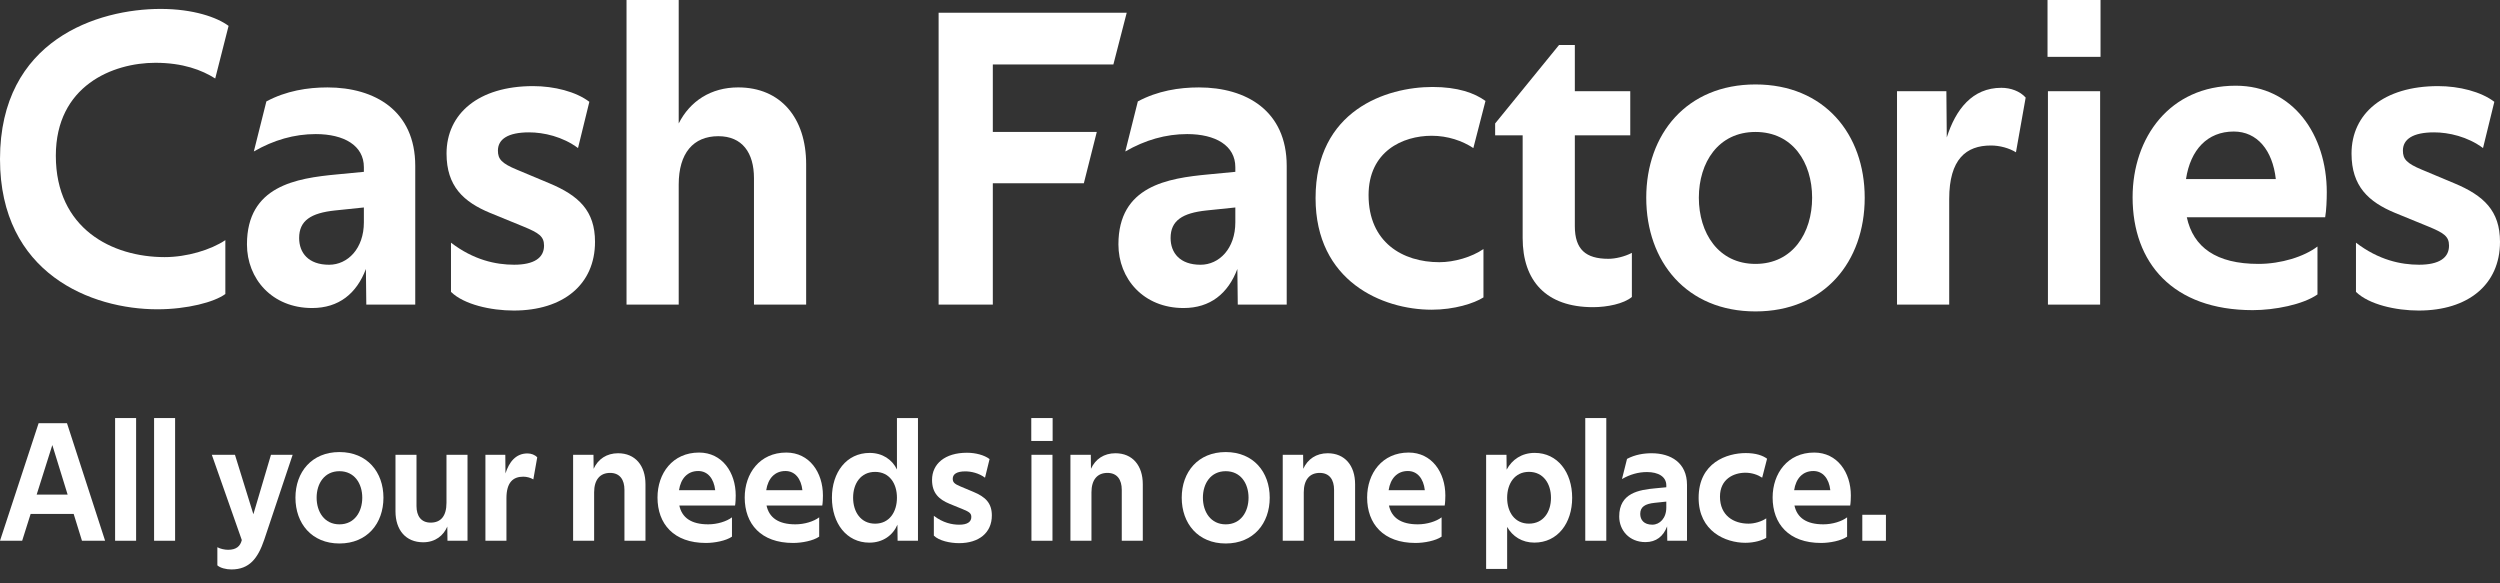 <svg width="180" height="42" viewBox="0 0 180 42" fill="none" xmlns="http://www.w3.org/2000/svg">
<rect x="0" y="0" width="180" height="42" fill="#333333" stroke="none"/>
<path d="M15.496 5.652L16.458 1.864C15.642 1.253 13.924 0.642 11.564 0.642C7.078 0.642 0 2.841 0 11.456C0 19.703 6.583 22.269 11.331 22.269C13.486 22.269 15.438 21.75 16.225 21.169V17.29C15.176 17.992 13.457 18.512 11.855 18.512C8.069 18.512 4.02 16.465 4.02 11.211C4.02 6.171 8.127 4.521 11.185 4.521C13.166 4.521 14.535 5.041 15.496 5.652Z" fill="white"/>
<path d="M21.538 17.137C21.538 15.885 22.383 15.335 24.131 15.152L26.199 14.938V16.007C26.199 17.901 25.034 19.062 23.694 19.062C22.208 19.062 21.538 18.207 21.538 17.137ZM29.898 11.944C29.898 7.974 26.985 6.294 23.577 6.294C22.15 6.294 20.606 6.538 19.179 7.302L18.276 10.906C19.703 10.081 21.189 9.654 22.733 9.654C24.772 9.654 26.199 10.478 26.199 12.036V12.372L24.276 12.556C21.334 12.831 17.781 13.38 17.781 17.596C17.781 20.07 19.587 22.178 22.47 22.178C24.393 22.178 25.675 21.139 26.345 19.367L26.374 21.933H29.898V11.944Z" fill="white"/>
<path d="M42.433 7.33C41.472 6.597 39.899 6.2 38.384 6.2C34.452 6.2 32.151 8.186 32.151 11.057C32.151 13.409 33.374 14.539 35.297 15.334L37.685 16.311C38.792 16.769 39.171 17.014 39.171 17.686C39.171 18.572 38.443 19.06 37.015 19.06C35.705 19.06 34.102 18.724 32.471 17.472V21.015C33.403 21.931 35.355 22.359 36.986 22.359C40.54 22.359 42.841 20.496 42.841 17.411C42.841 15.181 41.676 14.081 39.55 13.195L37.219 12.218C36.112 11.759 35.85 11.454 35.85 10.843C35.85 10.018 36.578 9.53 38.093 9.53C39.142 9.53 40.511 9.835 41.617 10.66L42.433 7.33Z" fill="white"/>
<path d="M45.11 21.932H48.867V13.288C48.867 11.027 49.916 9.806 51.722 9.806C53.441 9.806 54.286 10.997 54.286 12.83V21.932H58.043V11.822C58.043 8.492 56.208 6.293 53.15 6.293C51.198 6.293 49.683 7.27 48.867 8.889V0H45.11V21.932Z" fill="white"/>
<path d="M67.58 21.931H71.483V13.194H78.037L78.969 9.498H71.483V4.642H80.163L81.124 0.915H67.58V21.931Z" fill="white"/>
<path d="M84.283 17.137C84.283 15.885 85.128 15.335 86.876 15.152L88.944 14.938V16.007C88.944 17.901 87.779 19.062 86.439 19.062C84.953 19.062 84.283 18.207 84.283 17.137ZM92.643 11.944C92.643 7.974 89.73 6.294 86.322 6.294C84.895 6.294 83.351 6.538 81.924 7.302L81.021 10.906C82.448 10.081 83.934 9.654 85.478 9.654C87.516 9.654 88.944 10.478 88.944 12.036V12.372L87.021 12.556C84.079 12.831 80.526 13.38 80.526 17.596C80.526 20.07 82.332 22.178 85.215 22.178C87.138 22.178 88.419 21.139 89.09 19.367L89.119 21.933H92.643V11.944Z" fill="white"/>
<path d="M106.081 10.661L106.955 7.27C106.168 6.69 104.945 6.262 103.139 6.262C99.818 6.262 94.721 7.942 94.721 14.265C94.721 20.252 99.527 22.299 103.081 22.299C104.712 22.299 106.139 21.841 106.809 21.413V17.931C105.964 18.511 104.712 18.878 103.634 18.878C100.983 18.878 98.537 17.442 98.537 14.051C98.537 10.905 100.983 9.775 103.081 9.775C104.246 9.775 105.294 10.142 106.081 10.661Z" fill="white"/>
<path d="M113.388 6.568V3.238H112.252L107.65 8.889V9.745H109.631V17.137C109.631 20.222 111.32 22.116 114.699 22.116C115.718 22.116 116.913 21.872 117.495 21.383V18.206C116.971 18.481 116.301 18.634 115.806 18.634C114.175 18.634 113.388 17.962 113.388 16.282V9.745H117.379V6.568H113.388Z" fill="white"/>
<path d="M126.395 9.501C129.074 9.501 130.473 11.701 130.473 14.236C130.473 16.771 129.074 19.001 126.395 19.001C123.715 19.001 122.317 16.771 122.317 14.236C122.317 11.701 123.715 9.501 126.395 9.501ZM126.395 6.08C121.443 6.08 118.53 9.654 118.53 14.236C118.53 18.848 121.443 22.422 126.395 22.422C131.347 22.422 134.259 18.848 134.259 14.236C134.259 9.654 131.347 6.08 126.395 6.08Z" fill="white"/>
<path d="M145.149 10.965L145.848 7.025C145.44 6.566 144.77 6.322 144.1 6.322C142.003 6.322 140.809 7.88 140.168 9.896L140.139 6.566H136.585V21.931H140.343V14.325C140.343 11.454 141.566 10.476 143.343 10.476C143.984 10.476 144.654 10.66 145.149 10.965Z" fill="white"/>
<path d="M147.451 21.932H151.209V6.567H147.451V21.932ZM147.422 4.093H151.238V0H147.422V4.093Z" fill="white"/>
<path d="M166.858 21.2V17.748C165.897 18.481 164.237 19.001 162.606 19.001C159.576 19.001 157.916 17.809 157.45 15.641H167.412C167.499 15.152 167.528 14.388 167.528 13.838C167.528 9.715 165.111 6.171 160.974 6.171C156.226 6.171 153.547 9.898 153.547 14.205C153.547 18.909 156.43 22.33 162.198 22.33C163.771 22.33 165.81 21.933 166.858 21.2ZM163.858 12.891H157.392C157.712 10.784 158.936 9.47 160.829 9.47C162.518 9.47 163.625 10.814 163.858 12.891Z" fill="white"/>
<path d="M179.592 7.33C178.631 6.597 177.058 6.2 175.543 6.2C171.611 6.2 169.31 8.186 169.31 11.057C169.31 13.409 170.533 14.539 172.456 15.334L174.844 16.311C175.951 16.769 176.33 17.014 176.33 17.686C176.33 18.572 175.602 19.06 174.174 19.06C172.863 19.06 171.261 18.724 169.63 17.472V21.015C170.562 21.931 172.514 22.359 174.145 22.359C177.699 22.359 180 20.496 180 17.411C180 15.181 178.835 14.081 176.708 13.195L174.378 12.218C173.271 11.759 173.009 11.454 173.009 10.843C173.009 10.018 173.737 9.53 175.252 9.53C176.301 9.53 177.67 9.835 178.777 10.66L179.592 7.33Z" fill="white"/>
<path d="M1.39679e-06 38.934H1.596L2.206 37.002H5.304L5.902 38.934H7.568L4.822 30.468H2.781L1.39679e-06 38.934ZM2.64 35.611L3.767 32.043L4.869 35.611H2.64Z" fill="white"/>
<path d="M8.287 38.934H9.8V30.1H8.287V38.934Z" fill="white"/>
<path d="M11.094 38.934H12.607V30.1H11.094V38.934Z" fill="white"/>
<path d="M15.251 32.744L17.41 38.884C17.304 39.327 17.011 39.585 16.424 39.585C16.19 39.585 15.873 39.524 15.65 39.4V40.705C15.849 40.889 16.272 41 16.659 41C17.961 41 18.572 40.2 19.029 38.847L21.071 32.744H19.51L18.243 37.026L16.917 32.744H15.251Z" fill="white"/>
<path d="M24.44 33.926C25.52 33.926 26.083 34.812 26.083 35.833C26.083 36.855 25.52 37.753 24.44 37.753C23.361 37.753 22.797 36.855 22.797 35.833C22.797 34.812 23.361 33.926 24.44 33.926ZM24.44 32.548C22.445 32.548 21.272 33.988 21.272 35.833C21.272 37.691 22.445 39.131 24.44 39.131C26.435 39.131 27.608 37.691 27.608 35.833C27.608 33.988 26.435 32.548 24.44 32.548Z" fill="white"/>
<path d="M33.661 32.744H32.147V36.201C32.147 37.173 31.725 37.629 31.009 37.629C30.317 37.629 29.988 37.149 29.988 36.435V32.744H28.475V36.816C28.475 38.158 29.214 39.044 30.469 39.044C31.349 39.044 31.936 38.552 32.206 37.912L32.218 38.933H33.661V32.744Z" fill="white"/>
<path d="M38.4 34.517L38.681 32.93C38.517 32.746 38.247 32.647 37.977 32.647C37.133 32.647 36.652 33.275 36.394 34.087L36.382 32.746H34.95V38.935H36.464V35.871C36.464 34.714 36.957 34.321 37.672 34.321C37.931 34.321 38.2 34.395 38.4 34.517Z" fill="white"/>
<path d="M44.96 35.267V38.934H46.474V34.861C46.474 33.52 45.734 32.634 44.502 32.634C43.681 32.634 43.059 33.053 42.742 33.754L42.73 32.745H41.264V38.934H42.777V35.452C42.777 34.541 43.2 34.049 43.927 34.049C44.631 34.049 44.96 34.541 44.96 35.267Z" fill="white"/>
<path d="M52.702 38.638V37.248C52.315 37.543 51.646 37.752 50.989 37.752C49.769 37.752 49.1 37.273 48.912 36.399H52.925C52.96 36.202 52.972 35.895 52.972 35.673C52.972 34.012 51.998 32.584 50.332 32.584C48.42 32.584 47.34 34.086 47.34 35.821C47.34 37.715 48.502 39.093 50.825 39.093C51.458 39.093 52.28 38.934 52.702 38.638ZM51.494 35.292H48.889C49.018 34.443 49.511 33.913 50.273 33.913C50.954 33.913 51.4 34.455 51.494 35.292Z" fill="white"/>
<path d="M58.981 38.638V37.248C58.594 37.543 57.925 37.752 57.268 37.752C56.048 37.752 55.379 37.273 55.191 36.399H59.204C59.24 36.202 59.251 35.895 59.251 35.673C59.251 34.012 58.278 32.584 56.611 32.584C54.699 32.584 53.619 34.086 53.619 35.821C53.619 37.715 54.781 39.093 57.104 39.093C57.738 39.093 58.559 38.934 58.981 38.638ZM57.773 35.292H55.168C55.297 34.443 55.79 33.913 56.552 33.913C57.233 33.913 57.679 34.455 57.773 35.292Z" fill="white"/>
<path d="M63.008 33.976C64.04 33.976 64.58 34.812 64.58 35.834C64.58 36.855 64.04 37.704 63.008 37.704C61.975 37.704 61.424 36.855 61.424 35.834C61.424 34.812 61.975 33.976 63.008 33.976ZM64.615 37.778L64.627 38.934H66.094V30.1H64.58V33.803C64.24 33.09 63.536 32.61 62.62 32.61C60.943 32.61 59.898 34.013 59.898 35.834C59.898 37.667 60.943 39.07 62.597 39.07C63.571 39.07 64.287 38.541 64.615 37.778Z" fill="white"/>
<path d="M71.249 33.053C70.862 32.758 70.229 32.598 69.618 32.598C68.034 32.598 67.107 33.398 67.107 34.554C67.107 35.502 67.6 35.957 68.375 36.277L69.337 36.67C69.783 36.855 69.935 36.954 69.935 37.224C69.935 37.581 69.642 37.778 69.067 37.778C68.539 37.778 67.894 37.642 67.237 37.138V38.566C67.612 38.934 68.398 39.107 69.055 39.107C70.487 39.107 71.413 38.356 71.413 37.114C71.413 36.215 70.944 35.772 70.088 35.416L69.149 35.022C68.703 34.837 68.598 34.714 68.598 34.468C68.598 34.136 68.891 33.939 69.501 33.939C69.923 33.939 70.475 34.062 70.921 34.394L71.249 33.053Z" fill="white"/>
<path d="M74.264 38.934H75.778V32.745H74.264V38.934ZM74.252 31.749H75.789V30.1H74.252V31.749Z" fill="white"/>
<path d="M80.767 35.267V38.934H82.281V34.861C82.281 33.52 81.542 32.634 80.31 32.634C79.489 32.634 78.867 33.053 78.55 33.754L78.538 32.745H77.071V38.934H78.585V35.452C78.585 34.541 79.007 34.049 79.735 34.049C80.439 34.049 80.767 34.541 80.767 35.267Z" fill="white"/>
<path d="M88.252 33.926C89.332 33.926 89.895 34.812 89.895 35.833C89.895 36.855 89.332 37.753 88.252 37.753C87.172 37.753 86.609 36.855 86.609 35.833C86.609 34.812 87.172 33.926 88.252 33.926ZM88.252 32.548C86.257 32.548 85.084 33.988 85.084 35.833C85.084 37.691 86.257 39.131 88.252 39.131C90.247 39.131 91.42 37.691 91.42 35.833C91.42 33.988 90.247 32.548 88.252 32.548Z" fill="white"/>
<path d="M96.053 35.267V38.934H97.567V34.861C97.567 33.52 96.827 32.634 95.595 32.634C94.774 32.634 94.152 33.053 93.835 33.754L93.824 32.745H92.357V38.934H93.871V35.452C93.871 34.541 94.293 34.049 95.02 34.049C95.724 34.049 96.053 34.541 96.053 35.267Z" fill="white"/>
<path d="M103.795 38.638V37.248C103.408 37.543 102.739 37.752 102.082 37.752C100.862 37.752 100.193 37.273 100.005 36.399H104.018C104.053 36.202 104.065 35.895 104.065 35.673C104.065 34.012 103.091 32.584 101.425 32.584C99.513 32.584 98.433 34.086 98.433 35.821C98.433 37.715 99.595 39.093 101.918 39.093C102.551 39.093 103.373 38.934 103.795 38.638ZM102.587 35.292H99.982C100.111 34.443 100.604 33.913 101.366 33.913C102.047 33.913 102.493 34.455 102.587 35.292Z" fill="white"/>
<path d="M110.086 37.702C109.054 37.702 108.514 36.866 108.514 35.844C108.514 34.823 109.054 33.974 110.086 33.974C111.119 33.974 111.671 34.823 111.671 35.844C111.671 36.866 111.119 37.702 110.086 37.702ZM108.479 33.814L108.467 32.744H107.001V40.963H108.514V37.936C108.902 38.625 109.594 39.068 110.474 39.068C112.152 39.068 113.196 37.665 113.196 35.844C113.196 34.011 112.152 32.608 110.497 32.608C109.57 32.608 108.866 33.088 108.479 33.814Z" fill="white"/>
<path d="M114.139 38.934H115.653V30.1H114.139V38.934Z" fill="white"/>
<path d="M118.097 37.002C118.097 36.498 118.437 36.276 119.141 36.203L119.974 36.116V36.547C119.974 37.31 119.504 37.777 118.965 37.777C118.366 37.777 118.097 37.433 118.097 37.002ZM121.464 34.91C121.464 33.311 120.291 32.634 118.918 32.634C118.343 32.634 117.721 32.733 117.146 33.04L116.782 34.492C117.357 34.16 117.956 33.988 118.578 33.988C119.399 33.988 119.974 34.32 119.974 34.947V35.083L119.199 35.157C118.014 35.267 116.583 35.489 116.583 37.187C116.583 38.184 117.31 39.032 118.472 39.032C119.246 39.032 119.763 38.614 120.032 37.901L120.044 38.934H121.464V34.91Z" fill="white"/>
<path d="M126.877 34.393L127.229 33.027C126.912 32.793 126.419 32.621 125.692 32.621C124.354 32.621 122.301 33.298 122.301 35.845C122.301 38.257 124.237 39.081 125.668 39.081C126.325 39.081 126.9 38.896 127.17 38.724V37.321C126.83 37.555 126.325 37.703 125.891 37.703C124.824 37.703 123.838 37.124 123.838 35.759C123.838 34.491 124.824 34.036 125.668 34.036C126.138 34.036 126.56 34.184 126.877 34.393Z" fill="white"/>
<path d="M132.991 38.638V37.248C132.604 37.543 131.935 37.752 131.278 37.752C130.058 37.752 129.389 37.273 129.201 36.399H133.214C133.249 36.202 133.261 35.895 133.261 35.673C133.261 34.012 132.287 32.584 130.621 32.584C128.708 32.584 127.629 34.086 127.629 35.821C127.629 37.715 128.791 39.093 131.114 39.093C131.747 39.093 132.569 38.934 132.991 38.638ZM131.783 35.292H129.178C129.307 34.443 129.8 33.913 130.562 33.913C131.243 33.913 131.689 34.455 131.783 35.292Z" fill="white"/>
<path d="M134.086 38.934H135.787V37.064H134.086V38.934Z" fill="white"/>
</svg>
